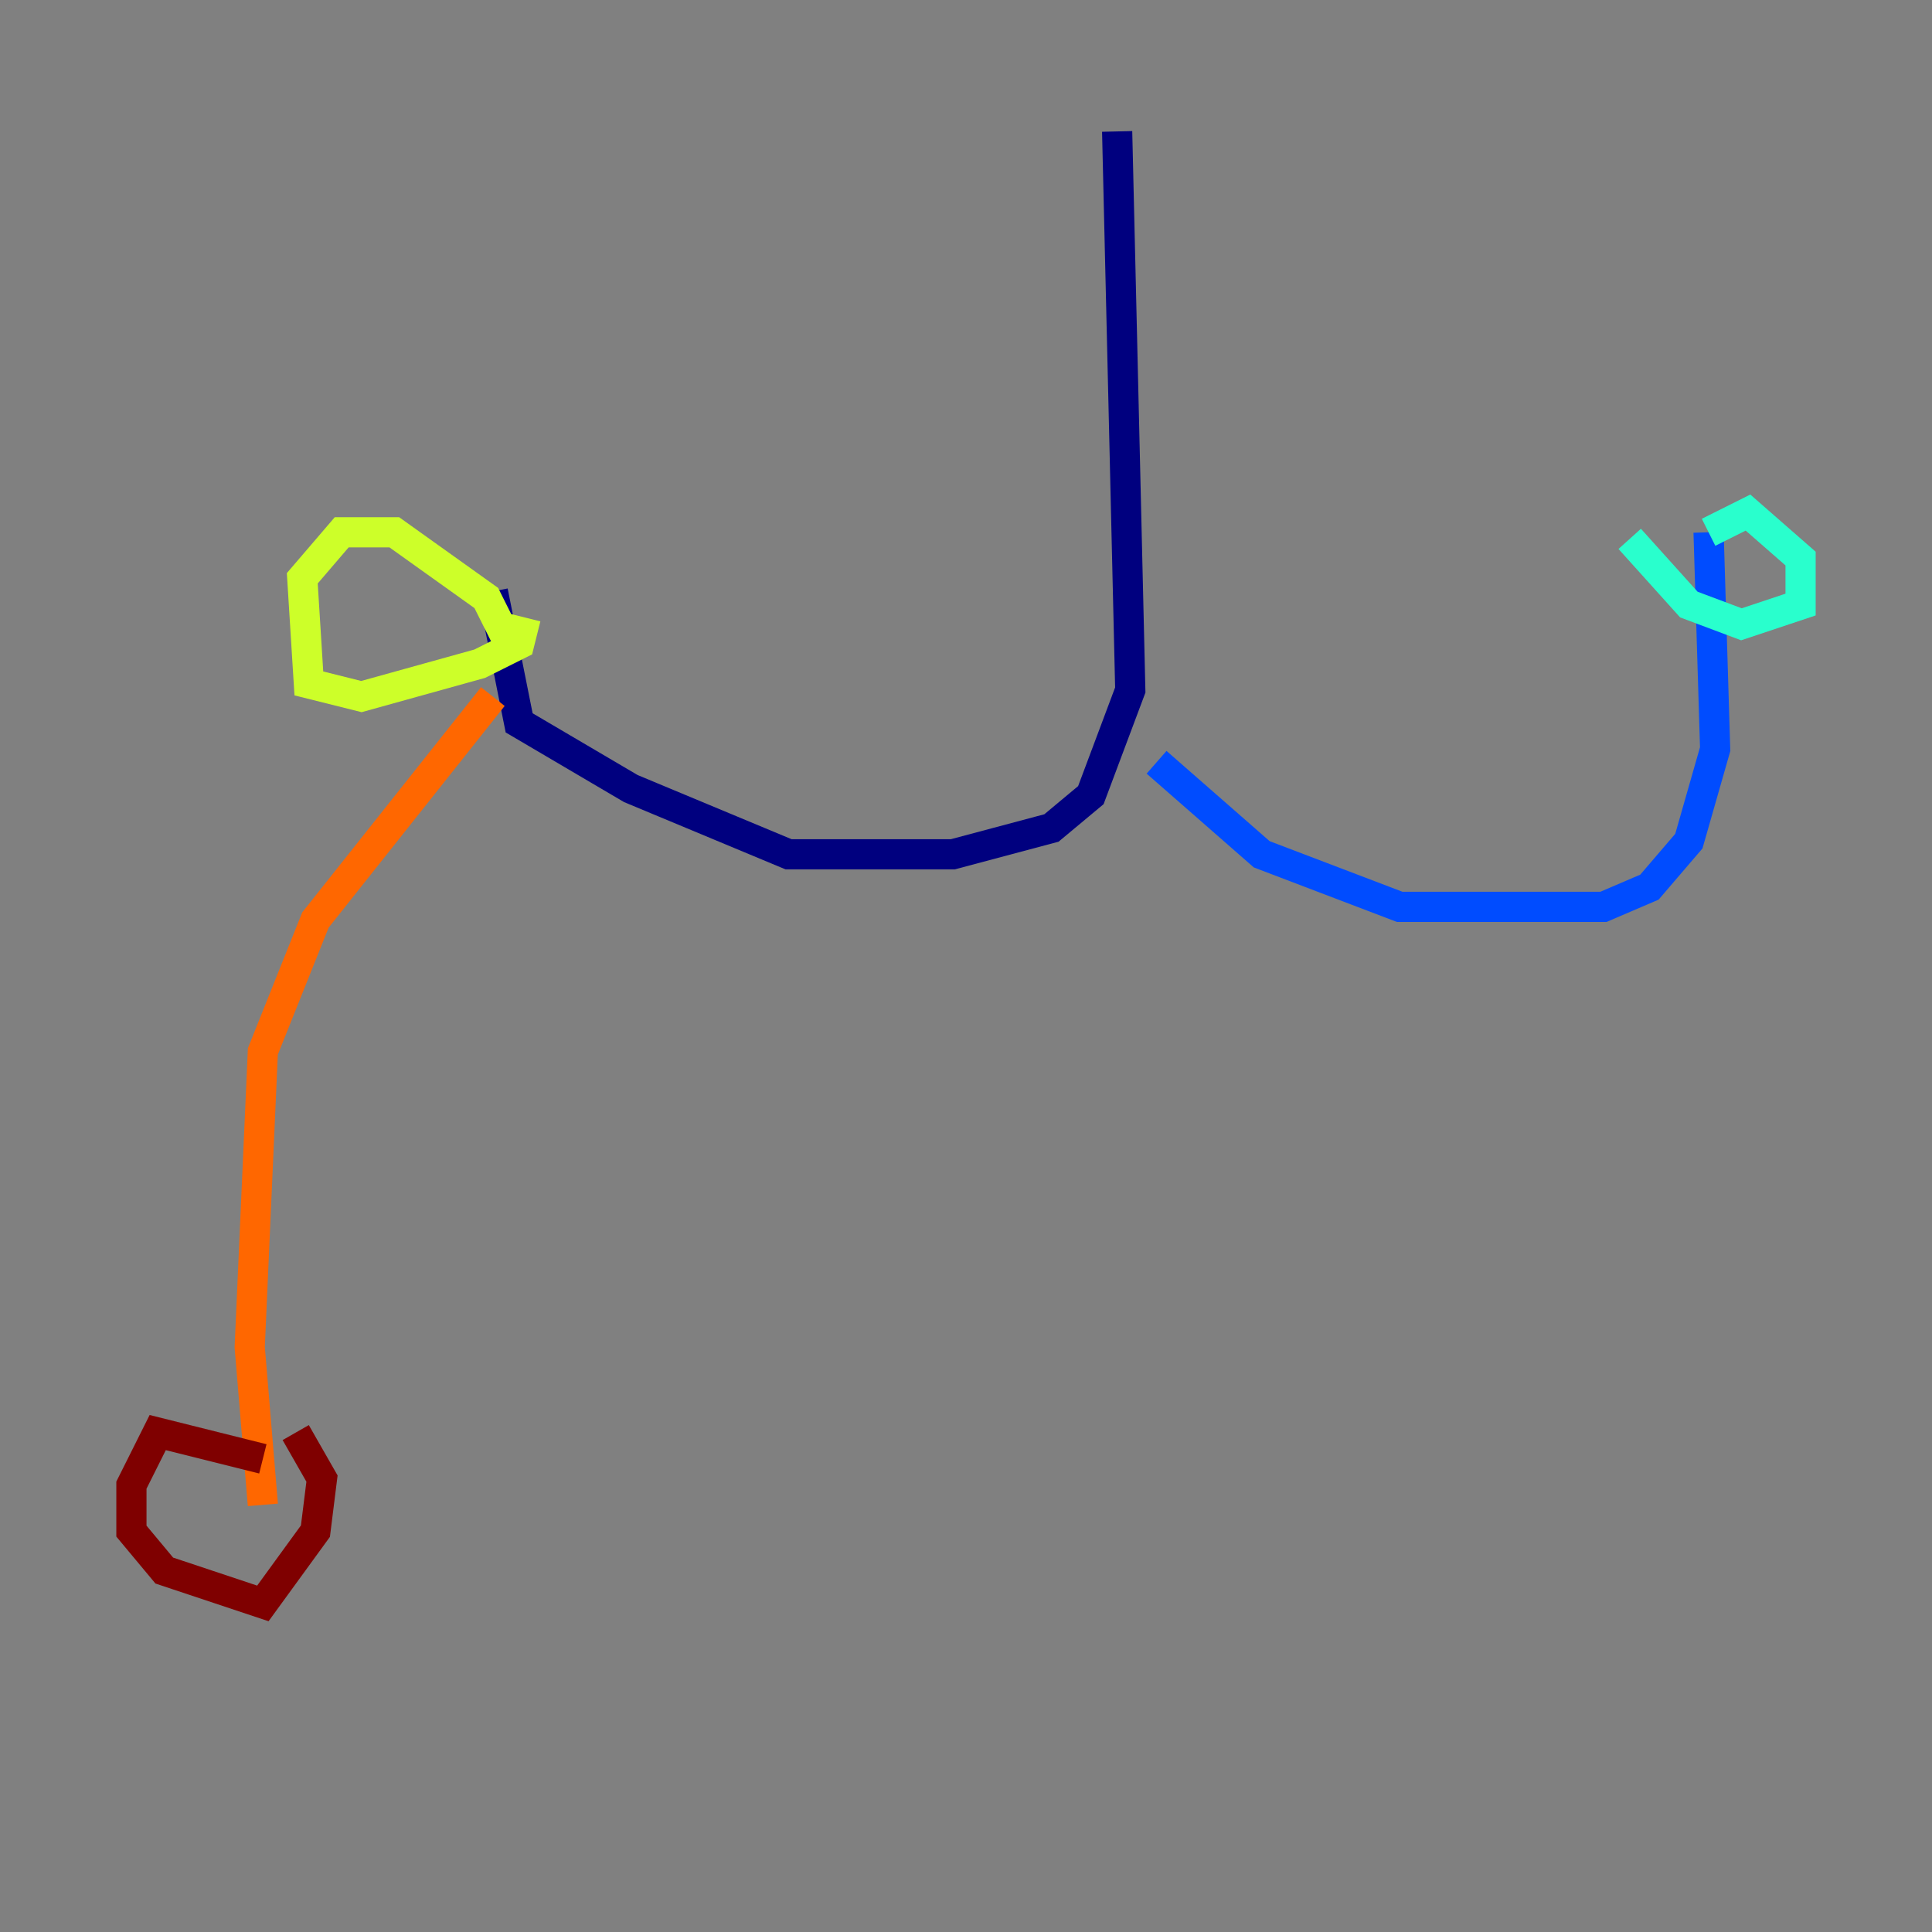 <?xml version="1.0" encoding="utf-8" ?>
<svg baseProfile="tiny" height="128" version="1.2" viewBox="0,0,128,128" width="128" xmlns="http://www.w3.org/2000/svg" xmlns:ev="http://www.w3.org/2001/xml-events" xmlns:xlink="http://www.w3.org/1999/xlink"><rect x="0" y="0" width="128" height="128" fill="#808080" stroke="none"/><defs /><polyline fill="none" points="74.014,8.707 74.884,45.714 72.272,52.68 69.66,54.857 63.129,56.599 52.245,56.599 41.796,52.245 34.395,47.891 32.653,39.184" stroke="#00007f" stroke-width="2" /><polyline fill="none" points="76.626,50.503 83.592,56.599 92.735,60.082 106.231,60.082 109.279,58.776 111.891,55.728 113.633,49.633 113.197,35.265" stroke="#004cff" stroke-width="2" /><polyline fill="none" points="113.197,35.265 115.809,33.959 119.293,37.007 119.293,40.054 115.374,41.361 111.891,40.054 107.973,35.701" stroke="#29ffcd" stroke-width="2" /><polyline fill="none" points="33.524,42.231 32.218,39.619 26.122,35.265 22.64,35.265 20.027,38.313 20.463,45.279 23.946,46.15 31.782,43.973 34.395,42.667 34.83,40.925" stroke="#cdff29" stroke-width="2" /><polyline fill="none" points="32.653,46.15 20.898,60.952 17.415,69.66 16.544,89.252 17.415,99.701" stroke="#ff6700" stroke-width="2" /><polyline fill="none" points="17.415,96.653 10.449,94.912 8.707,98.395 8.707,101.442 10.884,104.054 17.415,106.231 20.898,101.442 21.333,97.959 19.592,94.912" stroke="#7f0000" stroke-width="2" /></svg>